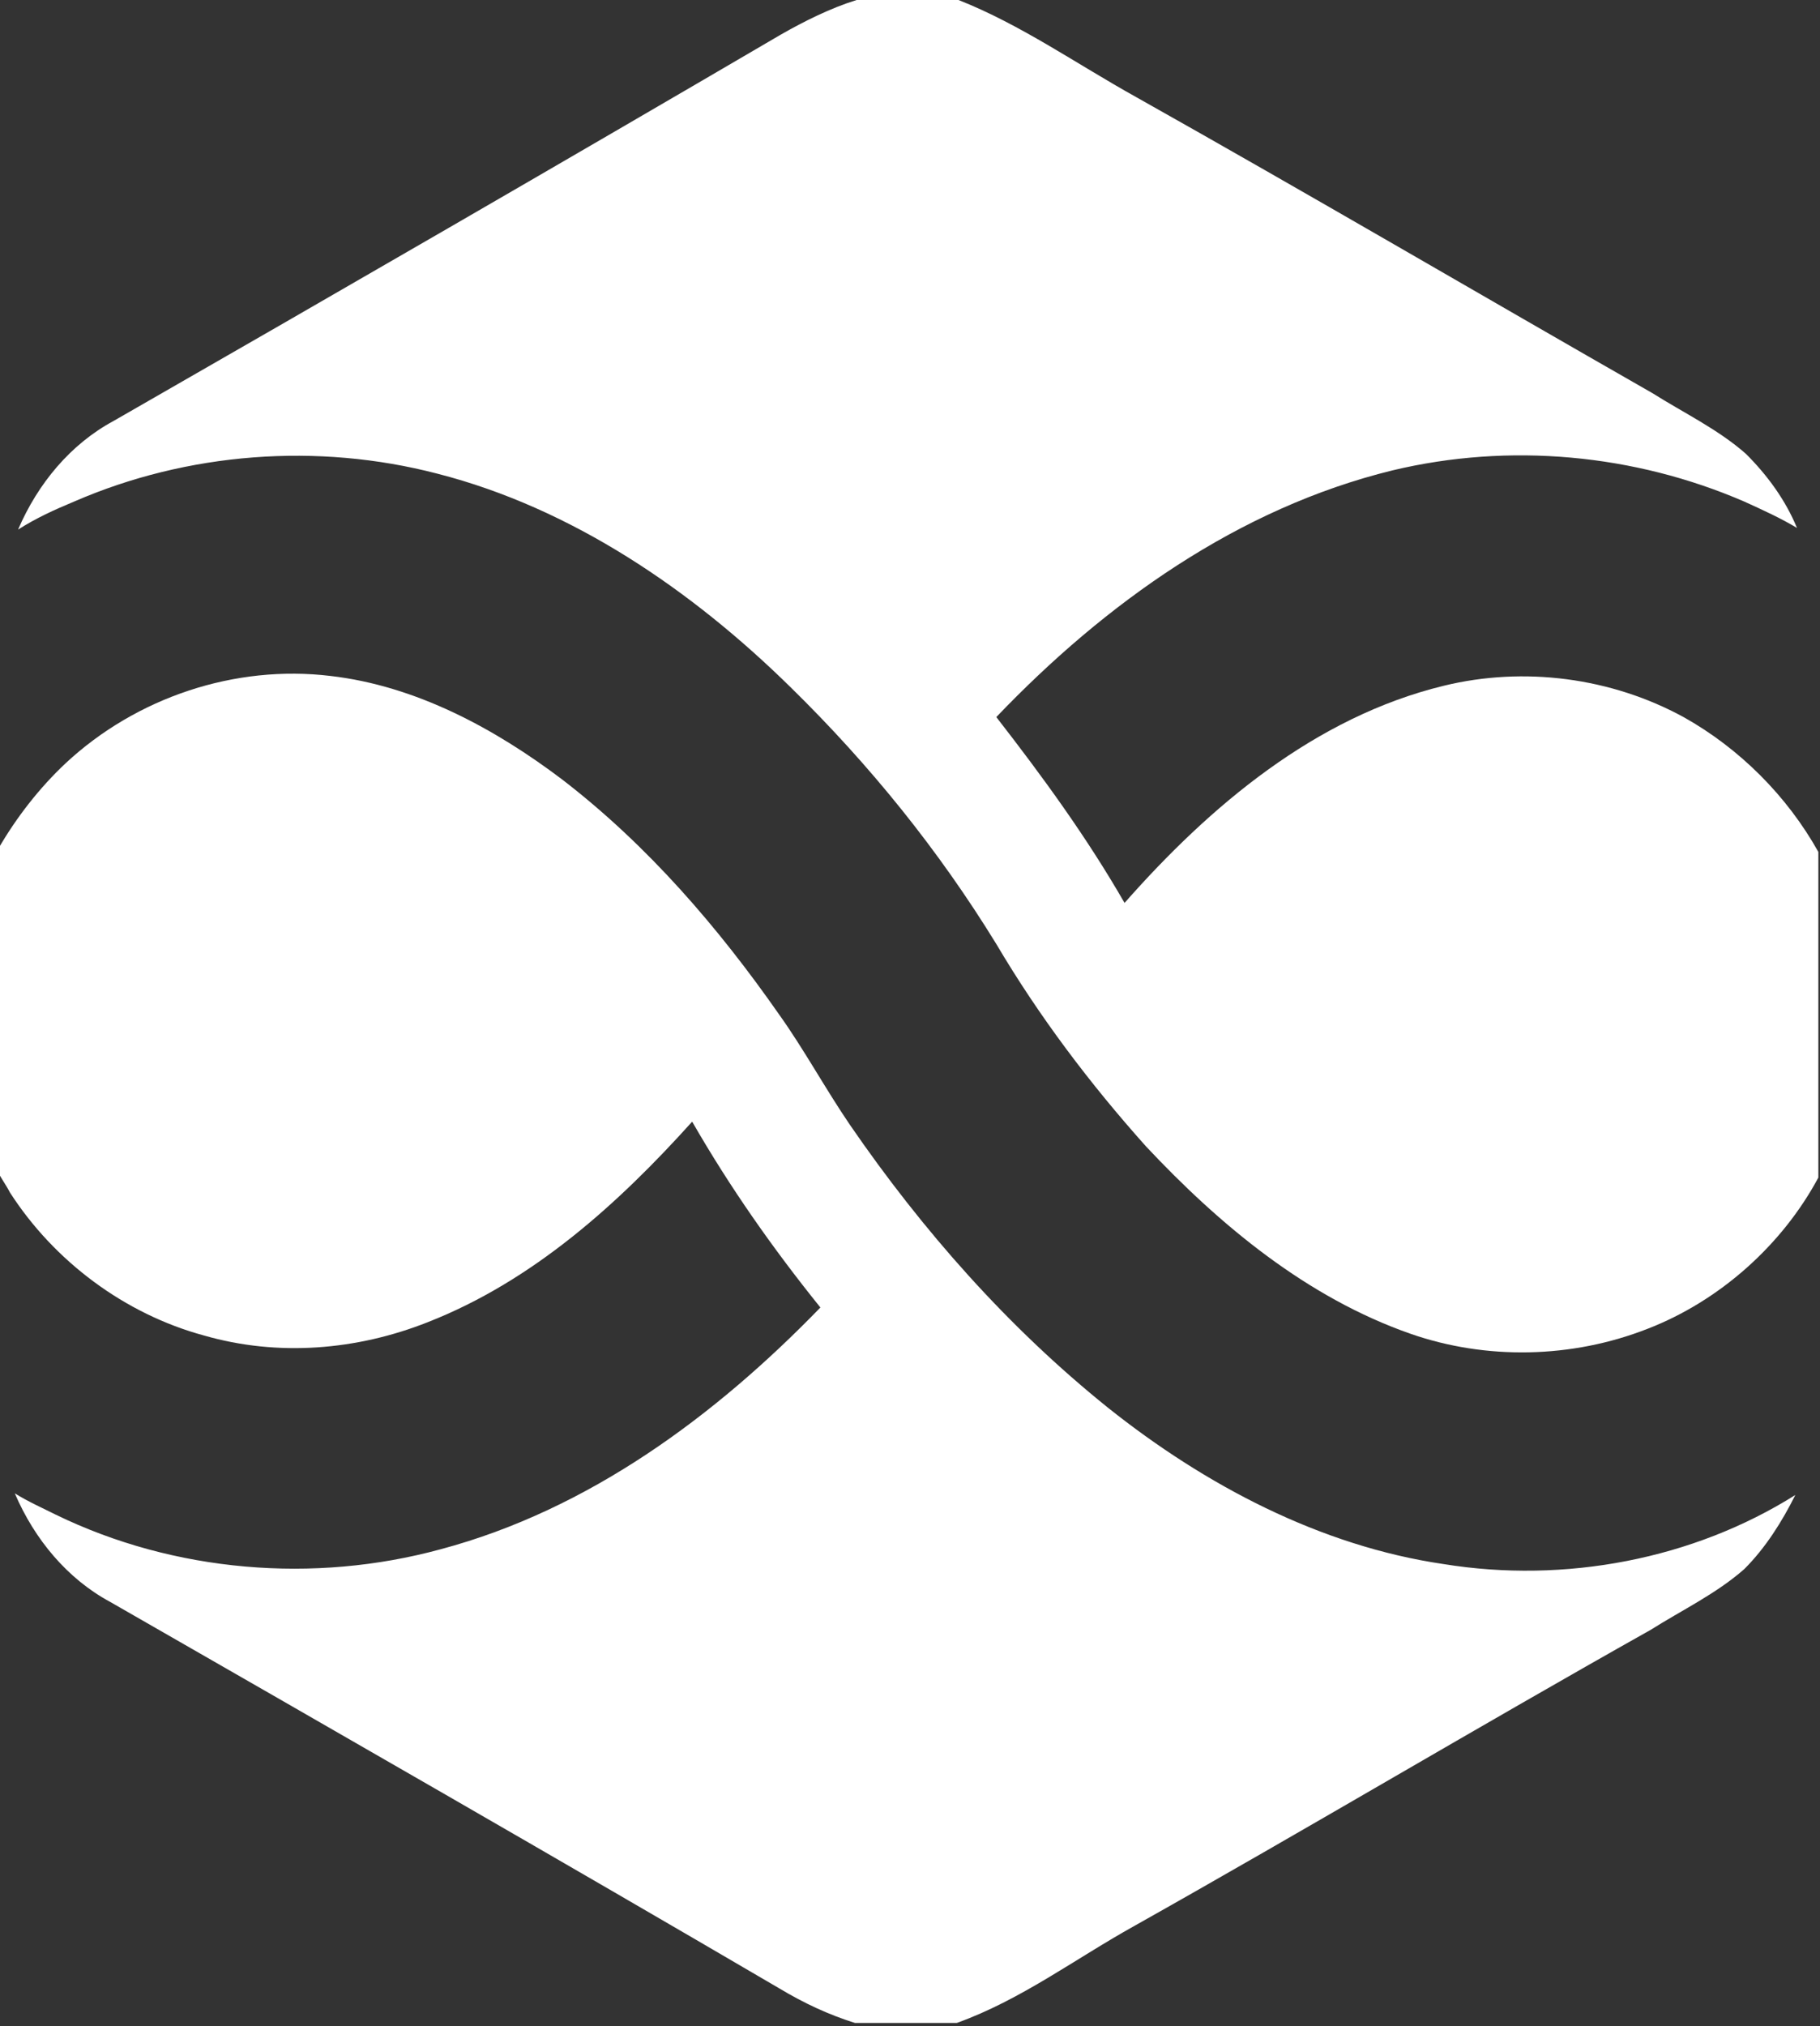 <?xml version="1.0" encoding="utf-8"?>
<!-- Generator: Adobe Illustrator 19.0.0, SVG Export Plug-In . SVG Version: 6.00 Build 0)  -->
<svg version="1.1" id="Layer_1" xmlns="http://www.w3.org/2000/svg" xmlns:xlink="http://www.w3.org/1999/xlink" x="0px" y="0px"
	 viewBox="0 0 110.7 123.2" style="enable-background:new 0 0 110.7 123.2;" xml:space="preserve">
<rect x="0" y="0" width="110.7" height="123.2" fill="#333333" stroke="none"/>
<style type="text/css">
	.st0{fill:#FFFFFF;}
</style>
<g>
	<path class="st0" d="M4.5,30.5c6.9-3,14.8-3.6,22.1-1.7c8.2,2.1,15.5,7.1,21.5,13c4.8,4.7,9,9.9,12.5,15.6
		c2.6,4.4,5.7,8.5,9.1,12.3c4.5,4.8,9.8,9.2,16.1,11.4c4.6,1.6,9.8,1.5,14.4-0.3c4.4-1.7,8.2-5.1,10.4-9.2c0-3.3,0-6.6,0-9.9
		c0-3.3,0-6.6,0-9.9c-1.9-3.4-4.8-6.3-8.2-8.2c-4.4-2.4-9.7-3.1-14.6-1.9c-7.8,1.9-14.2,7.3-19.4,13.2c-2.3-4-5-7.7-7.8-11.3
		c6.6-6.9,14.7-12.7,24.1-15c7.1-1.7,14.7-1,21.4,1.9c1.1,0.5,2.2,1,3.2,1.6c-0.7-1.7-1.8-3.2-3.1-4.5c-1.7-1.5-3.8-2.5-5.7-3.7
		c-10.5-6-20.9-12.1-31.4-18c-3.6-2-7-4.4-10.8-5.9h-6.2c-1.6,0.5-3.2,1.3-4.6,2.1C34,10,20.5,17.8,6.9,25.6
		c-2.6,1.4-4.6,3.8-5.8,6.6C2.2,31.5,3.3,31,4.5,30.5z"/>
	<path class="st0" d="M87.8,95.1c-7.5-1.1-14.5-4.8-20.4-9.5c-6.1-4.9-11.3-10.8-15.7-17.2c-1.5-2.2-2.8-4.6-4.3-6.7
		c-3.7-5.3-8-10.3-13.2-14.3c-4.1-3.1-8.9-5.7-14.1-6.3c-5.8-0.7-11.8,1.3-16.1,5.3c-1.6,1.5-3,3.3-4.1,5.2c0,3.3,0,6.6,0,9.8
		c0,3.3,0,6.6,0,9.9c0.2,0.4,0.5,0.8,0.7,1.2c2.7,4.2,7,7.4,11.8,8.7c4.5,1.3,9.3,0.9,13.6-0.8c6.4-2.5,11.6-7.2,16.1-12.2
		c2.3,4,4.9,7.7,7.8,11.3c-6.4,6.6-14.1,12.3-23.1,14.7c-7.7,2.1-16.2,1.4-23.4-2.1c-0.8-0.4-1.7-0.8-2.5-1.3
		c1.2,2.8,3.2,5.2,5.8,6.6c13.6,7.8,27.2,15.6,40.7,23.5c1.5,0.9,3,1.6,4.6,2.1h6.2c3.9-1.4,7.2-3.9,10.8-5.9
		c10.5-5.9,20.9-12.1,31.4-18c1.9-1.2,4-2.2,5.7-3.7c1.3-1.3,2.3-2.9,3.1-4.5C103,94.8,95.2,96.3,87.8,95.1z"/>
</g>
</svg>
